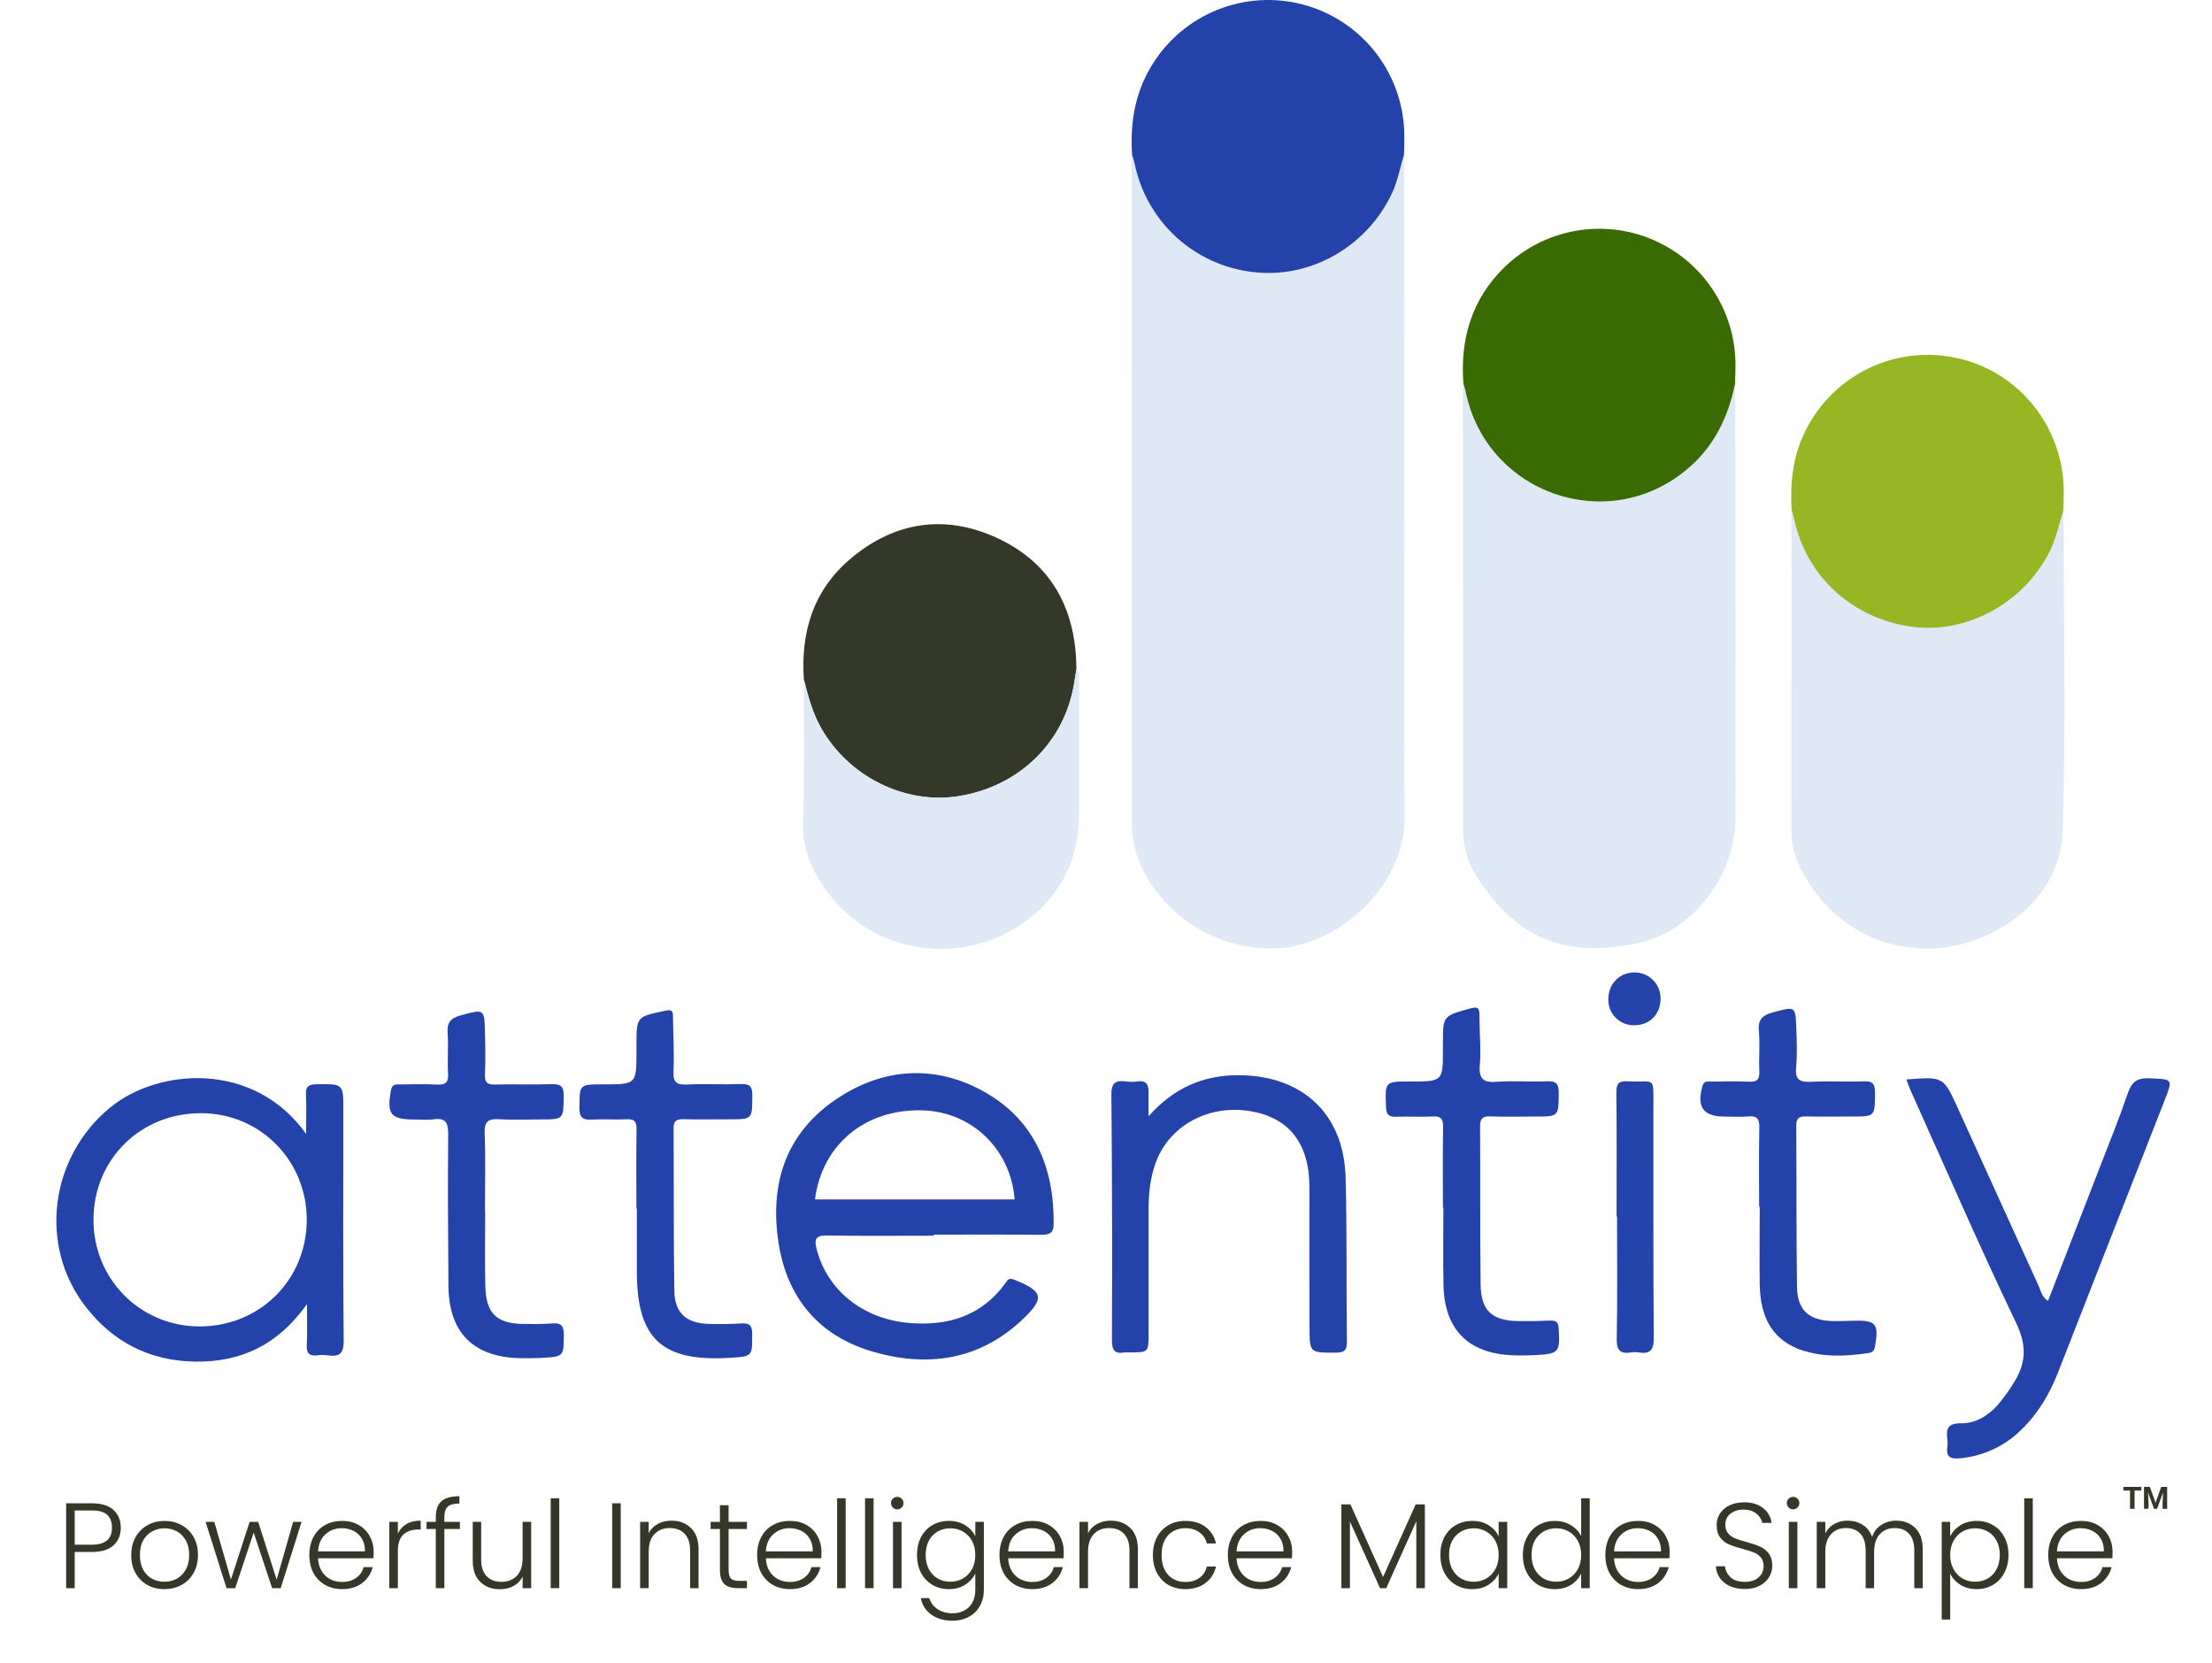 <svg width="157" height="118" viewBox="0 0 157 118" fill="none" xmlns="http://www.w3.org/2000/svg">
<path d="M99.675 31.576C99.675 24.714 99.667 17.853 99.652 10.992C99.379 11.878 99.219 12.797 98.825 13.654C97.074 17.466 93.04 19.79 88.968 19.308C86.923 19.083 85.003 18.214 83.485 16.826C81.967 15.437 80.93 13.602 80.525 11.585C80.484 11.385 80.412 11.192 80.354 10.995C80.339 11.097 80.329 11.2 80.324 11.304C80.324 27.108 80.328 42.911 80.337 58.714C80.344 59.058 80.383 59.4 80.454 59.737C81.201 63.658 85.317 67.408 90.405 67.302C94.889 67.208 99.74 62.938 99.698 57.986C99.622 49.182 99.679 40.38 99.675 31.576Z" fill="#DEE9F5"/>
<path d="M123.181 42.901C123.176 37.673 123.167 32.444 123.153 27.215C122.666 29.62 121.643 31.724 119.718 33.324C114.065 38.024 105.519 35.02 104.026 27.81C103.984 27.61 103.917 27.413 103.863 27.216C103.848 27.284 103.838 27.352 103.833 27.422C103.833 37.916 103.837 48.41 103.845 58.903C103.844 60.019 104.151 61.112 104.733 62.064C107.602 66.671 111.149 67.988 116.208 66.935C120.02 66.141 123.152 62.283 123.175 58.072C123.209 53.012 123.185 47.955 123.181 42.901Z" fill="#DEE9F5"/>
<path d="M135.667 44.468C131.466 43.883 128.203 40.898 127.346 36.857C127.297 36.624 127.219 36.397 127.156 36.166C127.149 43.757 127.145 51.348 127.145 58.939C127.166 60.018 127.459 61.074 127.998 62.009C130.948 67.302 136.992 68.658 141.837 65.951C144.502 64.461 146.3 61.986 146.395 59.04C146.641 51.422 146.466 43.79 146.459 36.166C146.151 37.187 145.94 38.232 145.447 39.199C143.607 42.807 139.548 45.009 135.667 44.468Z" fill="#DEE9F5"/>
<path d="M88.968 19.309C93.04 19.79 97.074 17.465 98.825 13.655C99.219 12.799 99.37 11.885 99.652 10.993C99.66 10.544 99.675 10.095 99.673 9.645C99.669 7.576 99 5.563 97.766 3.902C96.533 2.241 94.799 1.02 92.819 0.418C90.839 -0.184 88.719 -0.135 86.769 0.558C84.82 1.251 83.144 2.551 81.988 4.267C80.608 6.309 80.187 8.578 80.354 10.993C80.412 11.189 80.484 11.384 80.525 11.584C80.93 13.601 81.967 15.437 83.485 16.826C85.003 18.214 86.922 19.084 88.968 19.309Z" fill="#2443AA"/>
<path d="M119.718 33.321C121.643 31.721 122.665 29.618 123.153 27.212C123.161 26.803 123.176 26.383 123.179 25.969C123.193 24.061 122.642 22.192 121.595 20.597C120.549 19.001 119.053 17.752 117.298 17.004C115.542 16.257 113.605 16.046 111.73 16.398C109.855 16.75 108.126 17.649 106.76 18.981C104.455 21.246 103.629 24.046 103.866 27.213C103.92 27.411 103.987 27.607 104.029 27.807C105.519 35.018 114.066 38.021 119.718 33.321Z" fill="#3A6B02"/>
<path d="M127.158 36.167C127.222 36.397 127.294 36.624 127.347 36.858C128.205 40.9 131.467 43.884 135.669 44.47C139.552 45.014 143.609 42.809 145.447 39.2C145.94 38.234 146.151 37.188 146.459 36.167C146.459 35.758 146.477 35.336 146.478 34.922C146.499 30.376 143.347 26.396 138.969 25.422C136.824 24.933 134.575 25.189 132.595 26.149C130.615 27.109 129.022 28.716 128.077 30.703C127.238 32.442 127.058 34.278 127.16 36.168L127.158 36.167Z" fill="#96B624"/>
<path d="M68.074 56.491C72.295 55.802 75.462 52.763 76.208 48.667C76.283 48.259 76.344 47.85 76.404 47.442C76.395 47.2 76.389 46.957 76.376 46.716C76.157 42.725 74.295 39.759 70.657 38.122C67.019 36.486 63.517 37.033 60.446 39.58C57.752 41.812 56.819 44.807 57.055 48.221C57.362 49.392 57.657 50.559 58.26 51.625C60.217 55.111 64.24 57.116 68.074 56.491Z" fill="#343829"/>
<path d="M76.404 47.436C76.339 47.845 76.283 48.253 76.208 48.662C75.462 52.757 72.302 55.796 68.074 56.485C64.239 57.11 60.216 55.107 58.26 51.626C57.659 50.554 57.362 49.386 57.055 48.222C57.049 51.684 57.1 55.15 57.002 58.609C56.967 59.856 57.344 60.944 57.878 61.951C60.891 67.639 67.805 68.713 72.392 65.649C75.1 63.839 76.561 61.205 76.581 57.888C76.6 54.771 76.59 51.653 76.581 48.537C76.58 48.161 76.707 47.761 76.404 47.436Z" fill="#DEE9F5"/>
<path d="M8.573 108.4C8.573 108.917 8.402 109.334 8.061 109.65C7.72 109.965 7.208 110.123 6.525 110.123H5.302V112.691H4.694V106.668H6.525C7.202 106.668 7.711 106.826 8.052 107.142C8.399 107.458 8.573 107.878 8.573 108.4ZM6.525 109.606C7.474 109.606 7.948 109.204 7.948 108.4C7.948 107.998 7.835 107.694 7.61 107.487C7.384 107.28 7.023 107.177 6.525 107.177H5.302V109.606H6.525Z" fill="#343829"/>
<path d="M11.666 112.76C11.22 112.76 10.818 112.662 10.46 112.467C10.107 112.266 9.826 111.984 9.618 111.623C9.415 111.255 9.314 110.827 9.314 110.339C9.314 109.851 9.418 109.426 9.627 109.064C9.835 108.696 10.118 108.415 10.477 108.219C10.835 108.018 11.238 107.918 11.683 107.918C12.128 107.918 12.53 108.018 12.889 108.219C13.253 108.415 13.537 108.696 13.739 109.064C13.947 109.426 14.052 109.851 14.052 110.339C14.052 110.821 13.947 111.246 13.739 111.614C13.531 111.982 13.245 112.266 12.88 112.467C12.516 112.662 12.111 112.76 11.666 112.76ZM11.666 112.234C11.978 112.234 12.267 112.165 12.533 112.028C12.799 111.884 13.013 111.671 13.175 111.39C13.343 111.103 13.427 110.752 13.427 110.339C13.427 109.925 13.346 109.578 13.184 109.296C13.022 109.009 12.808 108.797 12.542 108.659C12.276 108.515 11.987 108.443 11.674 108.443C11.362 108.443 11.073 108.515 10.807 108.659C10.54 108.797 10.326 109.009 10.165 109.296C10.008 109.578 9.93 109.925 9.93 110.339C9.93 110.752 10.008 111.103 10.165 111.39C10.326 111.671 10.538 111.884 10.798 112.028C11.064 112.165 11.353 112.234 11.666 112.234Z" fill="#343829"/>
<path d="M21.406 107.987L19.922 112.691H19.315L18.005 108.745L16.695 112.691H16.078L14.595 107.987H15.211L16.391 112.079L17.718 107.987H18.326L19.636 112.088L20.807 107.987H21.406Z" fill="#343829"/>
<path d="M26.52 110.098C26.52 110.304 26.515 110.462 26.503 110.571H22.572C22.59 110.928 22.677 111.232 22.833 111.485C22.989 111.737 23.194 111.93 23.449 112.062C23.703 112.188 23.981 112.252 24.282 112.252C24.675 112.252 25.005 112.157 25.271 111.967C25.543 111.778 25.722 111.522 25.809 111.2H26.451C26.335 111.66 26.086 112.036 25.705 112.329C25.329 112.616 24.854 112.76 24.282 112.76C23.836 112.76 23.437 112.662 23.084 112.467C22.731 112.266 22.454 111.984 22.251 111.623C22.055 111.255 21.956 110.827 21.956 110.339C21.956 109.851 22.055 109.423 22.251 109.055C22.448 108.687 22.723 108.406 23.076 108.211C23.428 108.015 23.831 107.918 24.282 107.918C24.733 107.918 25.126 108.015 25.462 108.211C25.803 108.406 26.063 108.67 26.243 109.003C26.428 109.331 26.52 109.695 26.52 110.098ZM25.904 110.08C25.91 109.73 25.838 109.431 25.687 109.184C25.543 108.937 25.343 108.751 25.089 108.624C24.834 108.498 24.556 108.435 24.256 108.435C23.804 108.435 23.42 108.578 23.102 108.865C22.784 109.153 22.607 109.558 22.572 110.08H25.904Z" fill="#343829"/>
<path d="M28.239 108.822C28.372 108.529 28.574 108.303 28.846 108.142C29.124 107.981 29.462 107.901 29.861 107.901V108.529H29.697C29.257 108.529 28.904 108.647 28.638 108.883C28.372 109.118 28.239 109.512 28.239 110.063V112.691H27.631V107.987H28.239V108.822Z" fill="#343829"/>
<path d="M32.641 108.495H31.539V112.691H30.931V108.495H30.272V107.987H30.931V107.659C30.931 107.148 31.061 106.772 31.322 106.531C31.588 106.289 32.016 106.169 32.606 106.169V106.686C32.212 106.686 31.935 106.76 31.773 106.91C31.617 107.059 31.539 107.309 31.539 107.659V107.987H32.641V108.495Z" fill="#343829"/>
<path d="M37.701 107.987V112.691H37.093V111.864C36.955 112.157 36.74 112.381 36.451 112.536C36.162 112.691 35.838 112.768 35.48 112.768C34.913 112.768 34.45 112.596 34.091 112.252C33.733 111.901 33.553 111.396 33.553 110.735V107.987H34.152V110.666C34.152 111.177 34.279 111.568 34.534 111.838C34.794 112.108 35.147 112.243 35.592 112.243C36.049 112.243 36.414 112.099 36.685 111.812C36.957 111.525 37.093 111.103 37.093 110.546V107.987H37.701Z" fill="#343829"/>
<path d="M39.695 106.315V112.691H39.087V106.315H39.695Z" fill="#343829"/>
<path d="M44.058 106.668V112.691H43.451V106.668H44.058Z" fill="#343829"/>
<path d="M47.655 107.901C48.222 107.901 48.685 108.076 49.043 108.426C49.402 108.771 49.581 109.273 49.581 109.934V112.691H48.983V110.003C48.983 109.492 48.852 109.101 48.592 108.831C48.338 108.561 47.988 108.426 47.542 108.426C47.085 108.426 46.721 108.57 46.449 108.857C46.177 109.144 46.041 109.566 46.041 110.123V112.691H45.434V107.987H46.041V108.788C46.192 108.501 46.408 108.282 46.692 108.133C46.975 107.978 47.296 107.901 47.655 107.901Z" fill="#343829"/>
<path d="M51.714 108.495V111.416C51.714 111.703 51.769 111.901 51.879 112.01C51.989 112.119 52.183 112.174 52.46 112.174H53.016V112.691H52.365C51.937 112.691 51.619 112.593 51.41 112.398C51.202 112.197 51.098 111.87 51.098 111.416V108.495H50.439V107.987H51.098V106.806H51.714V107.987H53.016V108.495H51.714Z" fill="#343829"/>
<path d="M58.303 110.098C58.303 110.304 58.298 110.462 58.286 110.571H54.356C54.373 110.928 54.46 111.232 54.616 111.485C54.772 111.737 54.977 111.93 55.232 112.062C55.486 112.188 55.764 112.252 56.065 112.252C56.458 112.252 56.788 112.157 57.054 111.967C57.326 111.778 57.505 111.522 57.592 111.2H58.234C58.118 111.66 57.87 112.036 57.488 112.329C57.112 112.616 56.638 112.76 56.065 112.76C55.62 112.76 55.22 112.662 54.868 112.467C54.515 112.266 54.237 111.984 54.035 111.623C53.838 111.255 53.74 110.827 53.74 110.339C53.74 109.851 53.838 109.423 54.035 109.055C54.231 108.687 54.506 108.406 54.859 108.211C55.212 108.015 55.614 107.918 56.065 107.918C56.516 107.918 56.91 108.015 57.245 108.211C57.586 108.406 57.846 108.67 58.026 109.003C58.211 109.331 58.303 109.695 58.303 110.098ZM57.688 110.08C57.693 109.73 57.621 109.431 57.471 109.184C57.326 108.937 57.126 108.751 56.872 108.624C56.617 108.498 56.34 108.435 56.039 108.435C55.588 108.435 55.203 108.578 54.885 108.865C54.567 109.153 54.39 109.558 54.356 110.08H57.688Z" fill="#343829"/>
<path d="M60.022 106.315V112.691H59.415V106.315H60.022Z" fill="#343829"/>
<path d="M62.005 106.315V112.691H61.398V106.315H62.005Z" fill="#343829"/>
<path d="M63.684 107.099C63.562 107.099 63.458 107.056 63.371 106.97C63.285 106.884 63.241 106.778 63.241 106.651C63.241 106.525 63.285 106.421 63.371 106.341C63.458 106.255 63.562 106.212 63.684 106.212C63.805 106.212 63.91 106.255 63.996 106.341C64.083 106.421 64.126 106.525 64.126 106.651C64.126 106.778 64.083 106.884 63.996 106.97C63.91 107.056 63.805 107.099 63.684 107.099ZM63.988 107.987V112.691H63.38V107.987H63.988Z" fill="#343829"/>
<path d="M67.35 107.918C67.795 107.918 68.183 108.021 68.513 108.228C68.842 108.435 69.079 108.696 69.224 109.012V107.987H69.831V112.812C69.831 113.242 69.736 113.624 69.545 113.957C69.36 114.291 69.1 114.546 68.764 114.724C68.429 114.908 68.047 115 67.619 115C67.011 115 66.505 114.856 66.1 114.569C65.701 114.282 65.453 113.891 65.354 113.397H65.953C66.057 113.725 66.254 113.986 66.543 114.181C66.838 114.377 67.197 114.474 67.619 114.474C67.925 114.474 68.2 114.408 68.443 114.276C68.686 114.15 68.877 113.96 69.016 113.708C69.155 113.455 69.224 113.156 69.224 112.812V111.648C69.074 111.97 68.834 112.237 68.504 112.45C68.18 112.656 67.795 112.76 67.35 112.76C66.916 112.76 66.526 112.659 66.179 112.458C65.837 112.257 65.568 111.973 65.372 111.605C65.181 111.238 65.085 110.813 65.085 110.33C65.085 109.848 65.181 109.426 65.372 109.064C65.568 108.696 65.837 108.415 66.179 108.219C66.526 108.018 66.916 107.918 67.35 107.918ZM69.224 110.339C69.224 109.96 69.146 109.627 68.99 109.339C68.834 109.052 68.62 108.831 68.348 108.676C68.082 108.521 67.787 108.443 67.463 108.443C67.127 108.443 66.826 108.518 66.56 108.667C66.294 108.817 66.083 109.035 65.927 109.322C65.777 109.604 65.701 109.94 65.701 110.33C65.701 110.715 65.777 111.054 65.927 111.347C66.083 111.634 66.294 111.855 66.56 112.01C66.826 112.16 67.127 112.234 67.463 112.234C67.787 112.234 68.082 112.157 68.348 112.002C68.62 111.847 68.834 111.625 68.99 111.338C69.146 111.051 69.224 110.718 69.224 110.339Z" fill="#343829"/>
<path d="M75.504 110.098C75.504 110.304 75.499 110.462 75.487 110.571H71.556C71.574 110.928 71.66 111.232 71.817 111.485C71.973 111.737 72.178 111.93 72.433 112.062C72.687 112.188 72.965 112.252 73.266 112.252C73.659 112.252 73.989 112.157 74.255 111.967C74.527 111.778 74.706 111.522 74.793 111.2H75.435C75.319 111.66 75.07 112.036 74.689 112.329C74.313 112.616 73.838 112.76 73.266 112.76C72.82 112.76 72.421 112.662 72.068 112.467C71.716 112.266 71.438 111.984 71.235 111.623C71.039 111.255 70.94 110.827 70.94 110.339C70.94 109.851 71.039 109.423 71.235 109.055C71.432 108.687 71.707 108.406 72.06 108.211C72.412 108.015 72.814 107.918 73.266 107.918C73.717 107.918 74.11 108.015 74.446 108.211C74.787 108.406 75.047 108.67 75.227 109.003C75.412 109.331 75.504 109.695 75.504 110.098ZM74.888 110.08C74.894 109.73 74.822 109.431 74.671 109.184C74.527 108.937 74.327 108.751 74.073 108.624C73.818 108.498 73.54 108.435 73.24 108.435C72.788 108.435 72.404 108.578 72.086 108.865C71.767 109.153 71.591 109.558 71.556 110.08H74.888Z" fill="#343829"/>
<path d="M78.837 107.901C79.404 107.901 79.866 108.076 80.225 108.426C80.584 108.771 80.763 109.273 80.763 109.934V112.691H80.164V110.003C80.164 109.492 80.034 109.101 79.774 108.831C79.519 108.561 79.169 108.426 78.724 108.426C78.267 108.426 77.903 108.57 77.631 108.857C77.359 109.144 77.223 109.566 77.223 110.123V112.691H76.615V107.987H77.223V108.788C77.373 108.501 77.59 108.282 77.874 108.133C78.157 107.978 78.478 107.901 78.837 107.901Z" fill="#343829"/>
<path d="M81.829 110.339C81.829 109.851 81.927 109.426 82.124 109.064C82.32 108.696 82.592 108.415 82.939 108.219C83.286 108.018 83.682 107.918 84.128 107.918C84.712 107.918 85.192 108.061 85.568 108.349C85.95 108.636 86.196 109.026 86.306 109.52H85.655C85.574 109.181 85.397 108.917 85.126 108.728C84.86 108.532 84.527 108.435 84.128 108.435C83.81 108.435 83.523 108.507 83.269 108.65C83.014 108.794 82.812 109.009 82.662 109.296C82.517 109.578 82.445 109.925 82.445 110.339C82.445 110.752 82.517 111.103 82.662 111.39C82.812 111.677 83.014 111.893 83.269 112.036C83.523 112.18 83.81 112.252 84.128 112.252C84.527 112.252 84.86 112.157 85.126 111.967C85.397 111.772 85.574 111.502 85.655 111.157H86.306C86.196 111.64 85.95 112.028 85.568 112.32C85.186 112.613 84.706 112.76 84.128 112.76C83.682 112.76 83.286 112.662 82.939 112.467C82.592 112.266 82.32 111.984 82.124 111.623C81.927 111.255 81.829 110.827 81.829 110.339Z" fill="#343829"/>
<path d="M91.714 110.098C91.714 110.304 91.708 110.462 91.696 110.571H87.766C87.783 110.928 87.87 111.232 88.026 111.485C88.182 111.737 88.388 111.93 88.642 112.062C88.897 112.188 89.174 112.252 89.475 112.252C89.868 112.252 90.198 112.157 90.464 111.967C90.736 111.778 90.915 111.522 91.002 111.2H91.644C91.528 111.66 91.28 112.036 90.898 112.329C90.522 112.616 90.048 112.76 89.475 112.76C89.03 112.76 88.63 112.662 88.278 112.467C87.925 112.266 87.647 111.984 87.445 111.623C87.248 111.255 87.15 110.827 87.15 110.339C87.15 109.851 87.248 109.423 87.445 109.055C87.641 108.687 87.916 108.406 88.269 108.211C88.622 108.015 89.024 107.918 89.475 107.918C89.926 107.918 90.32 108.015 90.655 108.211C90.996 108.406 91.257 108.67 91.436 109.003C91.621 109.331 91.714 109.695 91.714 110.098ZM91.098 110.08C91.103 109.73 91.031 109.431 90.881 109.184C90.736 108.937 90.537 108.751 90.282 108.624C90.028 108.498 89.75 108.435 89.449 108.435C88.998 108.435 88.613 108.578 88.295 108.865C87.977 109.153 87.8 109.558 87.766 110.08H91.098Z" fill="#343829"/>
<path d="M101.132 106.746V112.691H100.525V107.944L98.39 112.691H97.948L95.813 107.961V112.691H95.206V106.746H95.848L98.165 111.898L100.481 106.746H101.132Z" fill="#343829"/>
<path d="M102.232 110.33C102.232 109.848 102.328 109.426 102.518 109.064C102.715 108.696 102.984 108.415 103.325 108.219C103.672 108.018 104.063 107.918 104.497 107.918C104.948 107.918 105.336 108.021 105.659 108.228C105.989 108.435 106.226 108.699 106.371 109.021V107.987H106.978V112.691H106.371V111.648C106.221 111.97 105.98 112.237 105.651 112.45C105.327 112.656 104.939 112.76 104.488 112.76C104.06 112.76 103.672 112.659 103.325 112.458C102.984 112.257 102.715 111.973 102.518 111.605C102.328 111.238 102.232 110.813 102.232 110.33ZM106.371 110.339C106.371 109.96 106.293 109.627 106.137 109.339C105.98 109.052 105.766 108.831 105.495 108.676C105.228 108.521 104.933 108.443 104.61 108.443C104.274 108.443 103.973 108.518 103.707 108.667C103.441 108.817 103.23 109.035 103.074 109.322C102.923 109.604 102.848 109.94 102.848 110.33C102.848 110.715 102.923 111.054 103.074 111.347C103.23 111.634 103.441 111.855 103.707 112.01C103.973 112.16 104.274 112.234 104.61 112.234C104.933 112.234 105.228 112.157 105.495 112.002C105.766 111.847 105.98 111.625 106.137 111.338C106.293 111.051 106.371 110.718 106.371 110.339Z" fill="#343829"/>
<path d="M108.087 110.33C108.087 109.848 108.186 109.426 108.382 109.064C108.579 108.696 108.848 108.415 109.189 108.219C109.536 108.018 109.927 107.918 110.36 107.918C110.777 107.918 111.153 108.018 111.488 108.219C111.824 108.42 112.07 108.682 112.226 109.003V106.315H112.833V112.691H112.226V111.64C112.081 111.967 111.844 112.237 111.514 112.45C111.185 112.656 110.797 112.76 110.352 112.76C109.918 112.76 109.528 112.659 109.18 112.458C108.839 112.257 108.57 111.973 108.374 111.605C108.183 111.238 108.087 110.813 108.087 110.33ZM112.226 110.339C112.226 109.96 112.148 109.627 111.992 109.339C111.836 109.052 111.621 108.831 111.35 108.676C111.084 108.521 110.789 108.443 110.465 108.443C110.129 108.443 109.828 108.518 109.562 108.667C109.296 108.817 109.085 109.035 108.929 109.322C108.778 109.604 108.703 109.94 108.703 110.33C108.703 110.715 108.778 111.054 108.929 111.347C109.085 111.634 109.296 111.855 109.562 112.01C109.828 112.16 110.129 112.234 110.465 112.234C110.789 112.234 111.084 112.157 111.35 112.002C111.621 111.847 111.836 111.625 111.992 111.338C112.148 111.051 112.226 110.718 112.226 110.339Z" fill="#343829"/>
<path d="M118.506 110.098C118.506 110.304 118.5 110.462 118.489 110.571H114.558C114.576 110.928 114.662 111.232 114.819 111.485C114.975 111.737 115.18 111.93 115.435 112.062C115.689 112.188 115.967 112.252 116.268 112.252C116.661 112.252 116.991 112.157 117.257 111.967C117.529 111.778 117.708 111.522 117.795 111.2H118.437C118.321 111.66 118.072 112.036 117.691 112.329C117.315 112.616 116.84 112.76 116.268 112.76C115.822 112.76 115.423 112.662 115.07 112.467C114.717 112.266 114.44 111.984 114.237 111.623C114.041 111.255 113.942 110.827 113.942 110.339C113.942 109.851 114.041 109.423 114.237 109.055C114.434 108.687 114.709 108.406 115.062 108.211C115.414 108.015 115.816 107.918 116.268 107.918C116.719 107.918 117.112 108.015 117.448 108.211C117.789 108.406 118.049 108.67 118.228 109.003C118.414 109.331 118.506 109.695 118.506 110.098ZM117.89 110.08C117.896 109.73 117.824 109.431 117.673 109.184C117.529 108.937 117.329 108.751 117.074 108.624C116.82 108.498 116.542 108.435 116.242 108.435C115.79 108.435 115.406 108.578 115.088 108.865C114.769 109.153 114.593 109.558 114.558 110.08H117.89Z" fill="#343829"/>
<path d="M123.838 112.751C123.439 112.751 123.086 112.682 122.779 112.544C122.478 112.407 122.241 112.214 122.068 111.967C121.894 111.72 121.802 111.445 121.79 111.14H122.432C122.461 111.433 122.591 111.692 122.823 111.916C123.054 112.134 123.392 112.243 123.838 112.243C124.248 112.243 124.572 112.14 124.81 111.933C125.053 111.72 125.174 111.453 125.174 111.131C125.174 110.873 125.107 110.666 124.974 110.511C124.841 110.35 124.677 110.233 124.48 110.158C124.283 110.077 124.011 109.991 123.664 109.899C123.259 109.79 122.938 109.684 122.701 109.581C122.464 109.477 122.262 109.316 122.094 109.098C121.926 108.88 121.842 108.584 121.842 108.211C121.842 107.901 121.923 107.625 122.085 107.384C122.247 107.137 122.476 106.944 122.771 106.806C123.066 106.668 123.404 106.6 123.786 106.6C124.347 106.6 124.798 106.737 125.139 107.013C125.486 107.283 125.686 107.633 125.738 108.064H125.079C125.038 107.817 124.902 107.599 124.671 107.409C124.439 107.214 124.127 107.116 123.734 107.116C123.369 107.116 123.066 107.214 122.823 107.409C122.58 107.599 122.458 107.86 122.458 108.193C122.458 108.446 122.525 108.65 122.658 108.805C122.791 108.96 122.956 109.078 123.152 109.158C123.355 109.239 123.627 109.325 123.968 109.417C124.361 109.526 124.679 109.635 124.922 109.744C125.165 109.848 125.371 110.009 125.538 110.227C125.706 110.445 125.79 110.738 125.79 111.106C125.79 111.387 125.715 111.654 125.564 111.907C125.414 112.16 125.191 112.364 124.896 112.519C124.601 112.674 124.248 112.751 123.838 112.751Z" fill="#343829"/>
<path d="M127.267 107.099C127.146 107.099 127.042 107.056 126.955 106.97C126.868 106.884 126.825 106.778 126.825 106.651C126.825 106.525 126.868 106.421 126.955 106.341C127.042 106.255 127.146 106.212 127.267 106.212C127.389 106.212 127.493 106.255 127.58 106.341C127.667 106.421 127.71 106.525 127.71 106.651C127.71 106.778 127.667 106.884 127.58 106.97C127.493 107.056 127.389 107.099 127.267 107.099ZM127.571 107.987V112.691H126.964V107.987H127.571Z" fill="#343829"/>
<path d="M134.586 107.901C135.142 107.901 135.593 108.076 135.94 108.426C136.293 108.771 136.469 109.273 136.469 109.934V112.691H135.87V110.003C135.87 109.492 135.746 109.101 135.497 108.831C135.249 108.561 134.91 108.426 134.482 108.426C134.037 108.426 133.681 108.573 133.415 108.865C133.149 109.158 133.016 109.583 133.016 110.141V112.691H132.417V110.003C132.417 109.492 132.293 109.101 132.044 108.831C131.795 108.561 131.454 108.426 131.02 108.426C130.575 108.426 130.219 108.573 129.953 108.865C129.687 109.158 129.554 109.583 129.554 110.141V112.691H128.946V107.987H129.554V108.797C129.704 108.504 129.918 108.282 130.196 108.133C130.474 107.978 130.783 107.901 131.124 107.901C131.535 107.901 131.894 107.998 132.2 108.193C132.513 108.389 132.738 108.676 132.877 109.055C133.004 108.682 133.221 108.397 133.528 108.202C133.84 108.001 134.193 107.901 134.586 107.901Z" fill="#343829"/>
<path d="M138.417 109.021C138.567 108.705 138.804 108.443 139.128 108.237C139.458 108.024 139.848 107.918 140.299 107.918C140.728 107.918 141.112 108.018 141.453 108.219C141.801 108.415 142.07 108.696 142.26 109.064C142.457 109.426 142.555 109.848 142.555 110.33C142.555 110.813 142.457 111.238 142.26 111.605C142.07 111.973 141.801 112.257 141.453 112.458C141.112 112.659 140.728 112.76 140.299 112.76C139.854 112.76 139.467 112.656 139.137 112.45C138.807 112.237 138.567 111.973 138.417 111.657V114.914H137.818V107.987H138.417V109.021ZM141.939 110.33C141.939 109.94 141.861 109.604 141.705 109.322C141.555 109.035 141.346 108.817 141.08 108.667C140.814 108.518 140.514 108.443 140.178 108.443C139.854 108.443 139.556 108.521 139.284 108.676C139.018 108.831 138.807 109.052 138.651 109.339C138.495 109.627 138.417 109.96 138.417 110.339C138.417 110.718 138.495 111.051 138.651 111.338C138.807 111.625 139.018 111.847 139.284 112.002C139.556 112.157 139.854 112.234 140.178 112.234C140.514 112.234 140.814 112.16 141.08 112.01C141.346 111.855 141.555 111.634 141.705 111.347C141.861 111.054 141.939 110.715 141.939 110.33Z" fill="#343829"/>
<path d="M144.28 106.315V112.691H143.673V106.315H144.28Z" fill="#343829"/>
<path d="M149.942 110.098C149.942 110.304 149.936 110.462 149.925 110.571H145.994C146.012 110.928 146.098 111.232 146.254 111.485C146.411 111.737 146.616 111.93 146.87 112.062C147.125 112.188 147.403 112.252 147.703 112.252C148.097 112.252 148.426 112.157 148.693 111.967C148.964 111.778 149.144 111.522 149.231 111.2H149.873C149.757 111.66 149.508 112.036 149.126 112.329C148.75 112.616 148.276 112.76 147.703 112.76C147.258 112.76 146.859 112.662 146.506 112.467C146.153 112.266 145.876 111.984 145.673 111.623C145.476 111.255 145.378 110.827 145.378 110.339C145.378 109.851 145.476 109.423 145.673 109.055C145.87 108.687 146.145 108.406 146.497 108.211C146.85 108.015 147.252 107.918 147.703 107.918C148.155 107.918 148.548 108.015 148.883 108.211C149.225 108.406 149.485 108.67 149.664 109.003C149.849 109.331 149.942 109.695 149.942 110.098ZM149.326 110.08C149.332 109.73 149.259 109.431 149.109 109.184C148.964 108.937 148.765 108.751 148.51 108.624C148.256 108.498 147.978 108.435 147.677 108.435C147.226 108.435 146.842 108.578 146.523 108.865C146.205 109.153 146.029 109.558 145.994 110.08H149.326Z" fill="#343829"/>
<path d="M69.877 77.481C66.385 75.511 62.688 75.752 59.367 77.985C55.722 80.433 54.6 84.084 55.271 88.272C55.88 92.057 58.07 94.721 61.756 95.849C65.772 97.078 69.571 96.554 72.713 93.496C74.167 92.079 73.996 91.604 71.972 90.798C71.579 90.643 71.511 90.837 71.353 91.058C69.677 93.363 67.317 94.095 64.59 93.879C61.268 93.618 58.715 91.559 57.969 88.649C57.804 88.005 57.83 87.652 58.677 87.666C61.212 87.71 63.748 87.682 66.283 87.682C66.283 87.657 66.283 87.632 66.283 87.606C68.82 87.606 71.357 87.593 73.888 87.617C74.464 87.617 74.778 87.526 74.784 86.856C74.829 82.859 73.434 79.487 69.877 77.481ZM57.843 85.106C58.344 81.224 61.39 78.698 65.415 78.785C68.947 78.862 71.731 81.51 72.017 85.106H57.843Z" fill="#2443AA"/>
<path d="M24.369 78.766C24.369 76.888 24.369 76.911 22.475 76.936C21.907 76.944 21.688 77.082 21.714 77.675C21.76 78.518 21.726 79.368 21.726 80.462C18.041 75.266 11.22 75.772 7.791 78.609C3.537 82.125 2.716 88.386 6.077 92.717C8.026 95.227 10.609 96.57 13.858 96.615C17.108 96.661 19.725 95.434 21.785 92.539C21.785 93.744 21.819 94.595 21.773 95.44C21.742 96.035 21.967 96.239 22.538 96.169C22.776 96.136 23.018 96.136 23.256 96.169C24.118 96.299 24.403 96.039 24.394 95.099C24.342 89.654 24.369 84.208 24.369 78.766ZM14.097 94.119C9.901 94.083 6.602 90.707 6.634 86.496C6.669 82.226 10.007 78.96 14.311 78.988C18.507 79.015 21.802 82.385 21.772 86.608C21.74 90.865 18.377 94.157 14.097 94.119Z" fill="#2443AA"/>
<path d="M152.566 76.513C151.705 76.474 151.305 76.754 151.032 77.554C150.451 79.259 149.77 80.93 149.12 82.612C147.876 85.833 146.629 89.052 145.361 92.307C144.913 92.023 144.854 91.589 144.692 91.237C142.769 87.029 140.869 82.812 138.949 78.606C137.935 76.384 137.924 76.393 135.31 76.596C135.431 76.916 135.502 77.139 135.597 77.351C138.082 82.872 140.491 88.429 143.106 93.888C143.869 95.481 143.803 96.752 142.921 98.131C142.584 98.683 142.205 99.208 141.785 99.701C141.103 100.464 140.212 101.003 139.19 100.994C138.225 100.983 138.118 101.407 138.215 102.148C138.238 102.317 138.238 102.489 138.215 102.658C138.102 103.451 138.502 103.543 139.182 103.47C140.8 103.307 142.312 102.595 143.462 101.454C144.666 100.295 145.48 98.894 146.085 97.352C148.597 90.923 151.116 84.496 153.64 78.071C154.234 76.535 154.229 76.588 152.566 76.513Z" fill="#2443AA"/>
<path d="M87.936 76.293C85.363 76.279 83.281 77.221 81.519 79.21C81.519 78.635 81.519 78.059 81.519 77.484C81.527 76.953 81.345 76.649 80.741 76.735C80.468 76.773 80.191 76.773 79.918 76.735C79.15 76.63 78.869 76.865 78.882 77.707C78.935 83.499 78.948 89.292 78.921 95.085C78.921 95.809 79.112 96.088 79.829 95.964C79.932 95.956 80.035 95.956 80.137 95.964C81.522 95.964 81.522 95.964 81.522 94.64C81.522 91.71 81.522 88.779 81.522 85.847C81.522 84.72 81.63 83.608 82.015 82.533C82.974 79.859 85.81 78.323 88.819 78.858C91.523 79.338 92.933 81.168 92.938 84.226C92.938 87.566 92.927 90.906 92.945 94.246C92.954 96.007 92.979 95.98 94.78 95.98C95.393 95.98 95.608 95.843 95.6 95.191C95.549 91.308 95.612 87.423 95.505 83.541C95.386 79.043 92.442 76.312 87.936 76.293Z" fill="#2443AA"/>
<path d="M110.032 93.705C109.279 93.739 108.525 93.751 107.77 93.74C105.905 93.716 105.114 93.006 105.089 91.151C105.041 87.406 105.074 83.661 105.05 79.916C105.05 79.395 105.206 79.198 105.75 79.216C106.812 79.251 107.876 79.226 108.938 79.226C110.643 79.226 110.613 79.226 110.635 77.576C110.644 76.908 110.456 76.692 109.776 76.724C108.613 76.778 107.441 76.673 106.281 76.759C105.326 76.83 104.945 76.609 105.032 75.571C105.127 74.424 105.002 73.26 105.006 72.104C105.006 71.597 104.975 71.379 104.33 71.561C102.425 72.1 102.414 72.063 102.414 74.011V74.42C102.414 76.739 102.414 76.739 100.099 76.739C98.28 76.739 98.305 76.739 98.374 78.562C98.395 79.114 98.588 79.26 99.106 79.24C99.962 79.208 100.821 79.265 101.676 79.22C102.268 79.188 102.437 79.39 102.426 79.968C102.394 81.875 102.414 83.781 102.414 85.687H102.447C102.447 87.526 102.414 89.364 102.455 91.203C102.523 94.349 104.219 96.044 107.37 96.166C107.917 96.187 108.467 96.179 109.014 96.151C110.645 96.066 110.734 95.934 110.632 94.289C110.606 93.835 110.475 93.684 110.032 93.705Z" fill="#2443AA"/>
<path d="M131.505 93.714C131.025 93.729 130.545 93.751 130.063 93.738C128.385 93.692 127.571 92.974 127.545 91.307C127.49 87.494 127.523 83.682 127.492 79.869C127.492 79.279 127.755 79.208 128.242 79.218C129.305 79.242 130.368 79.226 131.43 79.225C133.102 79.225 133.071 79.225 133.08 77.532C133.08 76.907 132.92 76.701 132.277 76.727C131.045 76.777 129.807 76.692 128.576 76.759C127.761 76.803 127.395 76.638 127.483 75.731C127.571 74.825 127.527 73.894 127.495 72.976C127.439 71.371 127.433 71.404 125.842 71.833C125.109 72.031 124.765 72.329 124.838 73.144C124.924 74.089 124.828 75.05 124.87 76.002C124.894 76.562 124.739 76.783 124.14 76.755C123.25 76.707 122.358 76.737 121.466 76.746C121.213 76.746 120.941 76.668 120.833 77.071C120.416 78.567 120.885 79.229 122.419 79.229C122.967 79.229 123.521 79.27 124.063 79.218C124.702 79.157 124.886 79.382 124.871 80.013C124.831 81.884 124.857 83.756 124.857 85.629H124.899C124.899 87.467 124.876 89.305 124.899 91.144C124.935 93.648 125.948 95.18 127.949 95.825C129.453 96.304 130.988 96.247 132.526 96.02C132.8 95.98 133.01 95.945 133.077 95.569C133.37 93.916 133.172 93.664 131.505 93.714Z" fill="#2443AA"/>
<path d="M39.171 93.907C38.523 93.957 37.869 93.951 37.218 93.946C35.244 93.928 34.492 93.218 34.446 91.233C34.406 89.463 34.437 87.692 34.437 85.923H34.422C34.422 84.084 34.47 82.244 34.401 80.408C34.369 79.563 34.663 79.367 35.45 79.418C36.405 79.48 37.368 79.432 38.334 79.432C40.026 79.432 39.985 79.432 40.011 77.76C40.022 77.055 39.774 76.91 39.129 76.93C37.793 76.975 36.454 76.92 35.118 76.955C34.579 76.97 34.401 76.807 34.422 76.266C34.459 75.281 34.452 74.291 34.422 73.305C34.38 71.553 34.378 71.593 32.689 72.05C31.959 72.248 31.714 72.582 31.771 73.32C31.84 74.268 31.743 75.227 31.803 76.178C31.845 76.829 31.608 76.993 30.991 76.959C30.138 76.91 29.277 76.944 28.421 76.949C28.125 76.949 27.84 76.885 27.752 77.354C27.434 79.054 27.718 79.437 29.427 79.437C29.873 79.437 30.326 79.49 30.762 79.425C31.663 79.295 31.811 79.686 31.811 80.502C31.775 84.076 31.802 87.651 31.828 91.225C31.853 94.575 33.605 96.317 36.973 96.373C37.453 96.381 37.933 96.373 38.416 96.352C40.045 96.263 40.004 96.257 40.018 94.675C40.013 94.001 39.762 93.862 39.171 93.907Z" fill="#2443AA"/>
<path d="M52.626 93.906C51.839 93.955 51.052 93.964 50.266 93.938C48.713 93.889 47.887 93.157 47.863 91.606C47.803 87.76 47.833 83.914 47.808 80.066C47.808 79.579 47.967 79.415 48.464 79.415C49.56 79.442 50.658 79.423 51.755 79.423C53.422 79.423 53.389 79.423 53.398 77.72C53.398 77.083 53.217 76.901 52.588 76.923C51.321 76.968 50.049 76.894 48.785 76.953C48.05 76.987 47.762 76.823 47.802 76.022C47.863 74.733 47.778 73.437 47.766 72.145C47.766 71.772 47.72 71.613 47.242 71.713C45.174 72.148 45.174 72.126 45.174 74.169V74.578C45.174 76.944 45.174 76.944 42.798 76.944C41.101 76.944 41.14 76.944 41.125 78.61C41.118 79.315 41.374 79.479 42.018 79.442C42.837 79.395 43.665 79.462 44.486 79.42C45.036 79.393 45.186 79.593 45.179 80.119C45.153 81.992 45.169 83.863 45.169 85.735H45.201V90.225C45.201 95.001 46.985 96.648 51.822 96.345C53.43 96.243 53.395 96.243 53.388 94.634C53.384 94.048 53.199 93.871 52.626 93.906Z" fill="#2443AA"/>
<path d="M117.352 78.48C117.352 76.293 117.495 76.826 115.527 76.726C114.89 76.694 114.715 76.886 114.723 77.518C114.757 80.448 114.738 83.377 114.738 86.307H114.772C114.772 89.203 114.807 92.099 114.75 94.993C114.733 95.825 114.999 96.085 115.776 95.964C115.946 95.938 116.119 95.938 116.289 95.964C117.122 96.101 117.385 95.808 117.379 94.934C117.334 89.444 117.363 83.964 117.352 78.48Z" fill="#2544AB"/>
<path d="M115.968 69.001C114.919 69.023 114.141 69.842 114.153 70.915C114.148 71.161 114.194 71.405 114.287 71.633C114.381 71.861 114.521 72.067 114.698 72.239C114.875 72.411 115.086 72.545 115.318 72.633C115.549 72.721 115.796 72.76 116.044 72.75C117.116 72.729 117.88 71.93 117.86 70.838C117.862 70.593 117.814 70.35 117.719 70.123C117.624 69.896 117.484 69.691 117.308 69.519C117.131 69.348 116.921 69.214 116.691 69.124C116.461 69.035 116.215 68.993 115.968 69.001Z" fill="#2544AB"/>
<path d="M151.986 105.765H151.506V107.061H151.183V105.765H150.71V105.505H151.986V105.765Z" fill="#343829"/>
<path d="M152.591 105.506L152.994 106.634L153.394 105.506H153.817V107.061H153.493V106.631L153.526 105.898L153.104 107.057H152.882L152.46 105.899L152.493 106.632V107.057H152.173V105.506H152.591Z" fill="#343829"/>
</svg>
